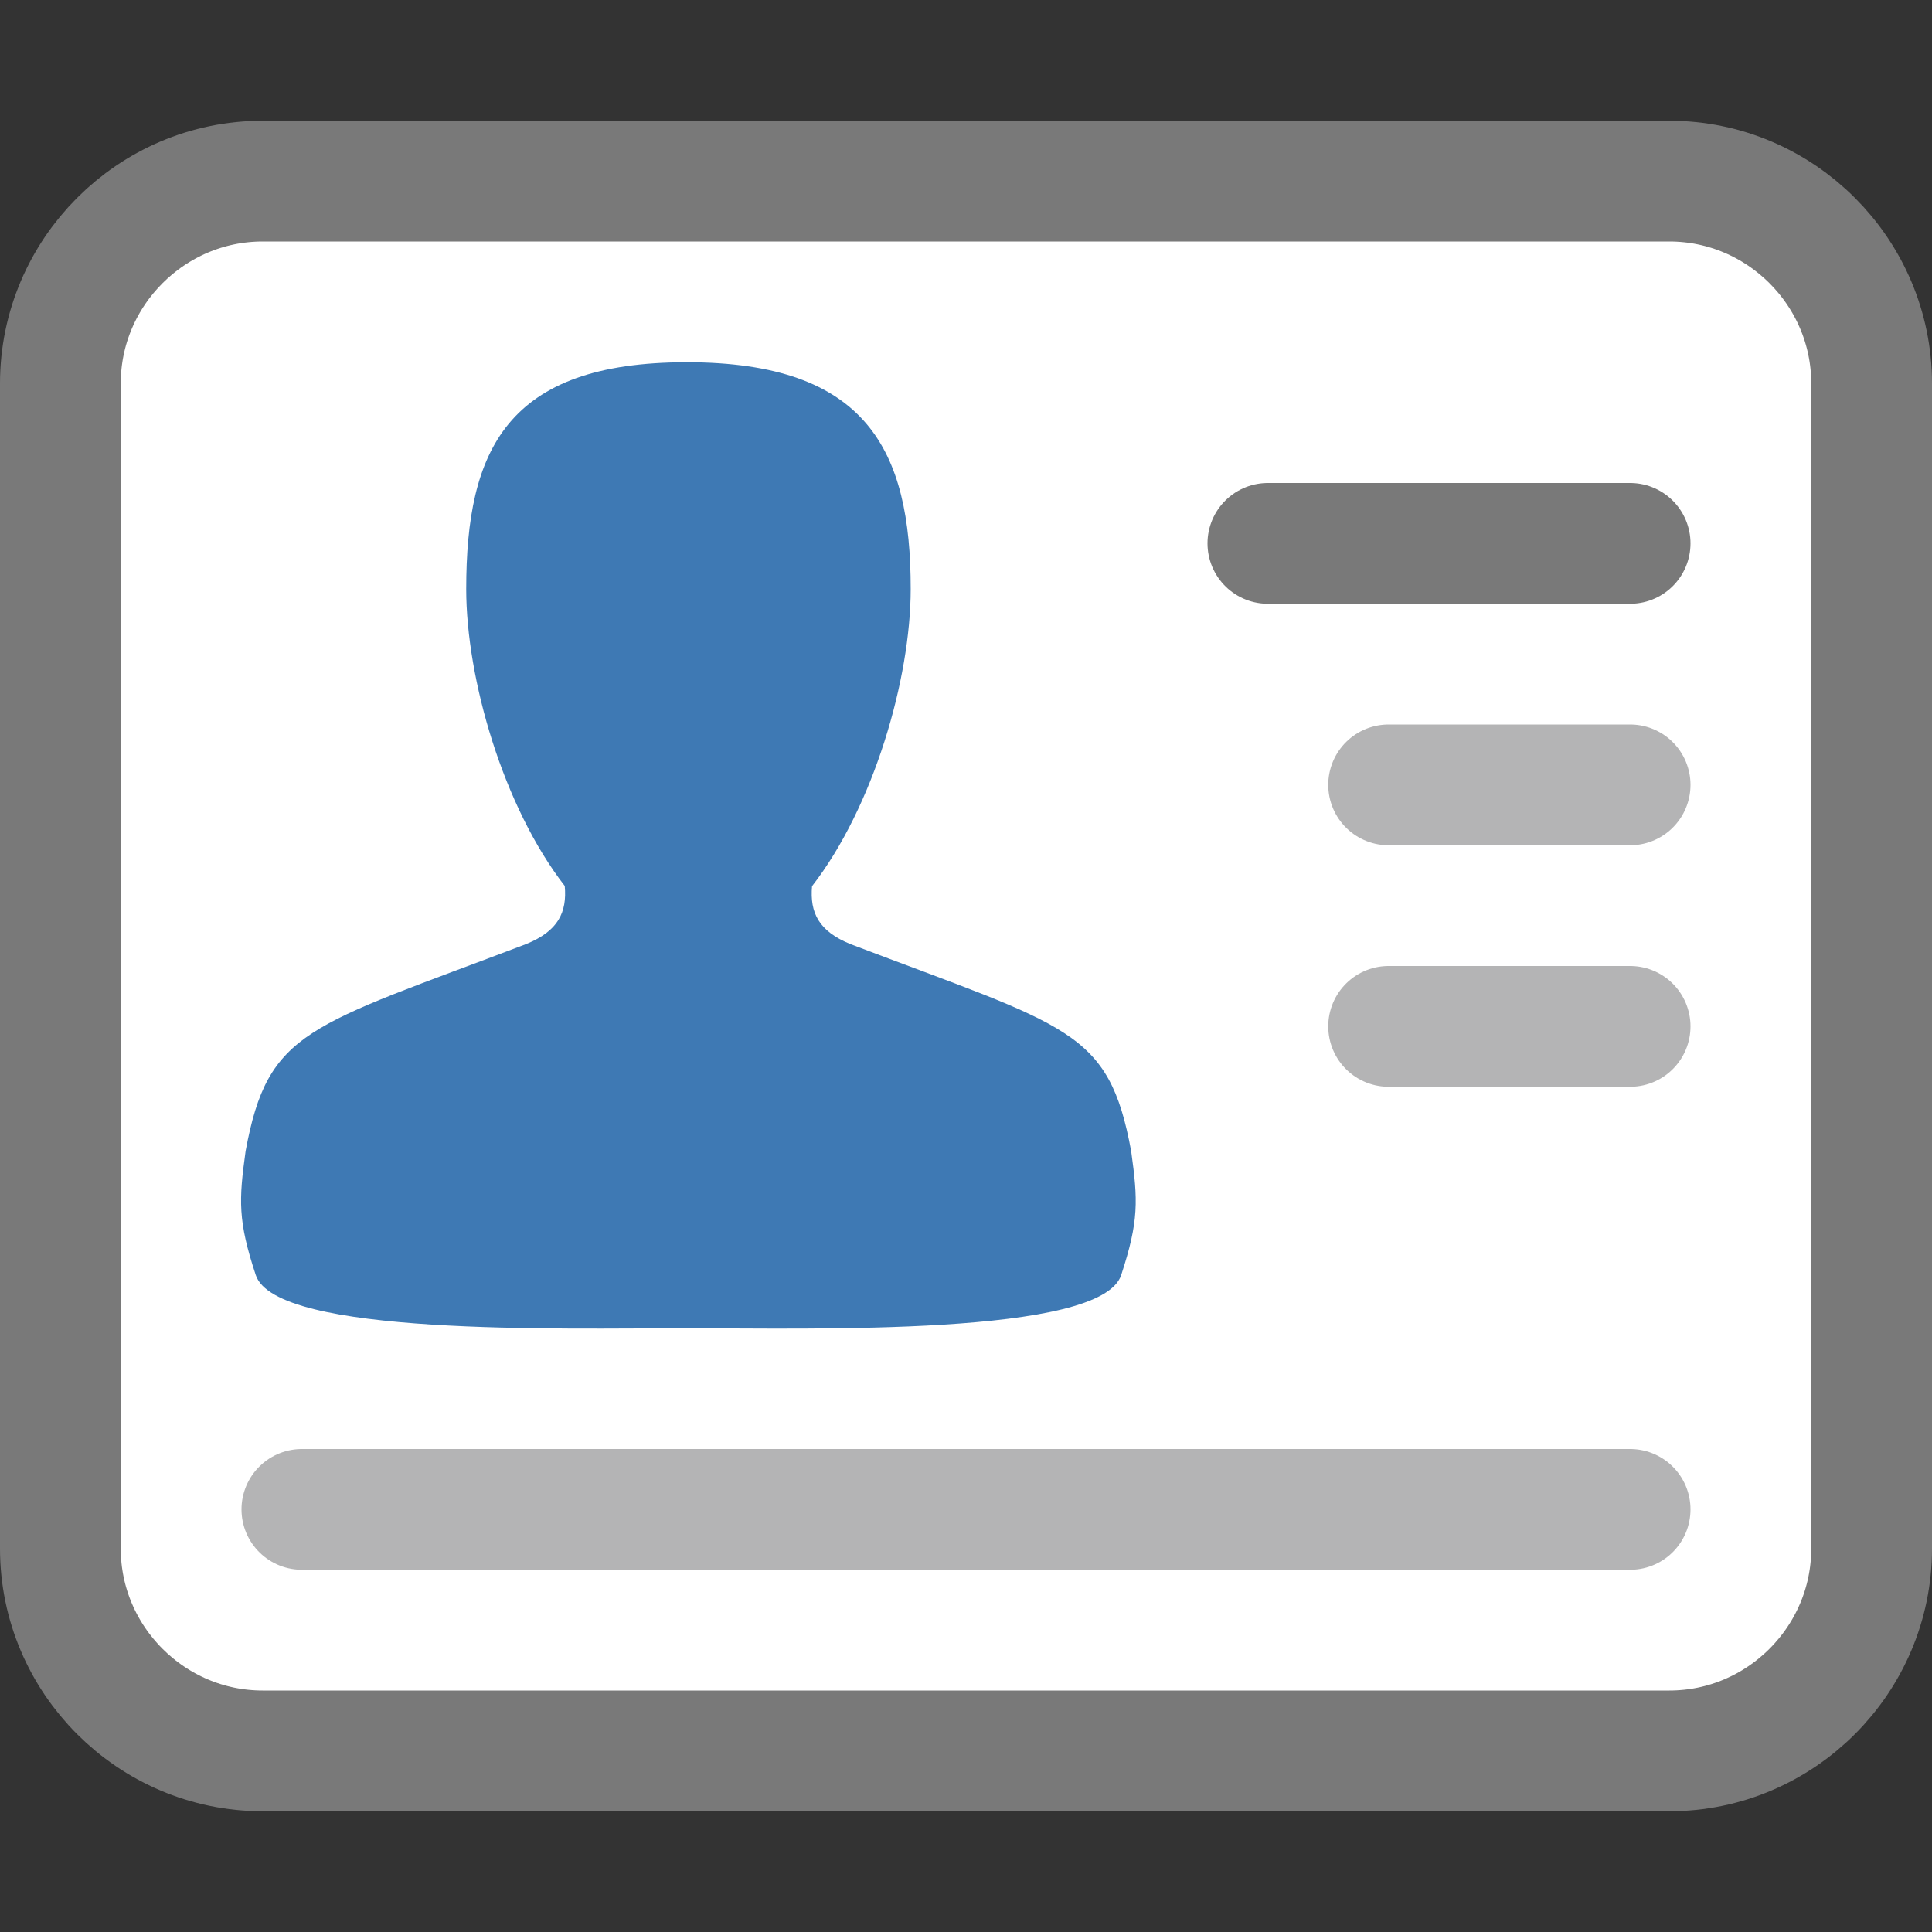 <?xml version="1.0" encoding="UTF-8"?>
<!DOCTYPE svg PUBLIC "-//W3C//DTD SVG 1.1//EN" "http://www.w3.org/Graphics/SVG/1.1/DTD/svg11.dtd">
<svg version="1.1" id="Layer_1" xmlns="http://www.w3.org/2000/svg" xmlns:xlink="http://www.w3.org/1999/xlink" x="0px" y="0px" width="16px" height="16px" viewBox="0 0 16 16" enable-background="new 0 0 16 16" xml:space="preserve">
  <rect x="0" y="0" width="16" height="16" fill="#333333" stroke="none"/>
  <g id="icon">
    <path d="M13.825,14.5H2.175C1.254,14.5,0.5,13.746,0.5,12.825v-9.65C0.5,2.254,1.254,1.5,2.175,1.5h11.65c0.921,0,1.675,0.754,1.675,1.675v9.65C15.5,13.746,14.746,14.5,13.825,14.5z" fill="#FFFFFF" stroke="#797979" stroke-width="1" stroke-linecap="round" stroke-miterlimit="1"/>
    <path d="M9.368,9.534c-0.186,-1.01,-0.516,-1.027,-2.324,-1.715c-0.264,-0.107,-0.338,-0.26,-0.319,-0.48c0.51,-0.657,0.817,-1.719,0.817,-2.461C7.543,3.728,7.178,3,5.687,3c-0.006,0,0.002,0,0,0c-1.492,0,-1.826,0.728,-1.826,1.878c0,0.743,0.306,1.802,0.816,2.459c0.02,0.219,-0.055,0.374,-0.319,0.481c-1.807,0.688,-2.138,0.705,-2.324,1.715c-0.056,0.406,-0.065,0.576,0.084,1.026C2.284,11.066,4.651,11,5.687,11c0.004,0,-0.007,0,0,0c1.036,0,3.43,0.067,3.598,-0.44C9.433,10.11,9.424,9.94,9.368,9.534z" fill-rule="evenodd" fill="#3E79B4"/>
    <line x1="10.5" y1="4.5" x2="13.5" y2="4.5" fill="none" stroke="#797979" stroke-width="1" stroke-linecap="round" stroke-miterlimit="1"/>
    <line x1="11.5" y1="6.5" x2="13.5" y2="6.5" fill="none" stroke="#B4B4B5" stroke-width="1" stroke-linecap="round" stroke-miterlimit="1"/>
    <line x1="11.5" y1="8.5" x2="13.5" y2="8.5" fill="none" stroke="#B4B4B5" stroke-width="1" stroke-linecap="round" stroke-miterlimit="1"/>
    <line x1="2.5" y1="12.5" x2="13.5" y2="12.5" fill="none" stroke="#B4B4B5" stroke-width="1" stroke-linecap="round" stroke-miterlimit="1"/>
  </g>
</svg>
